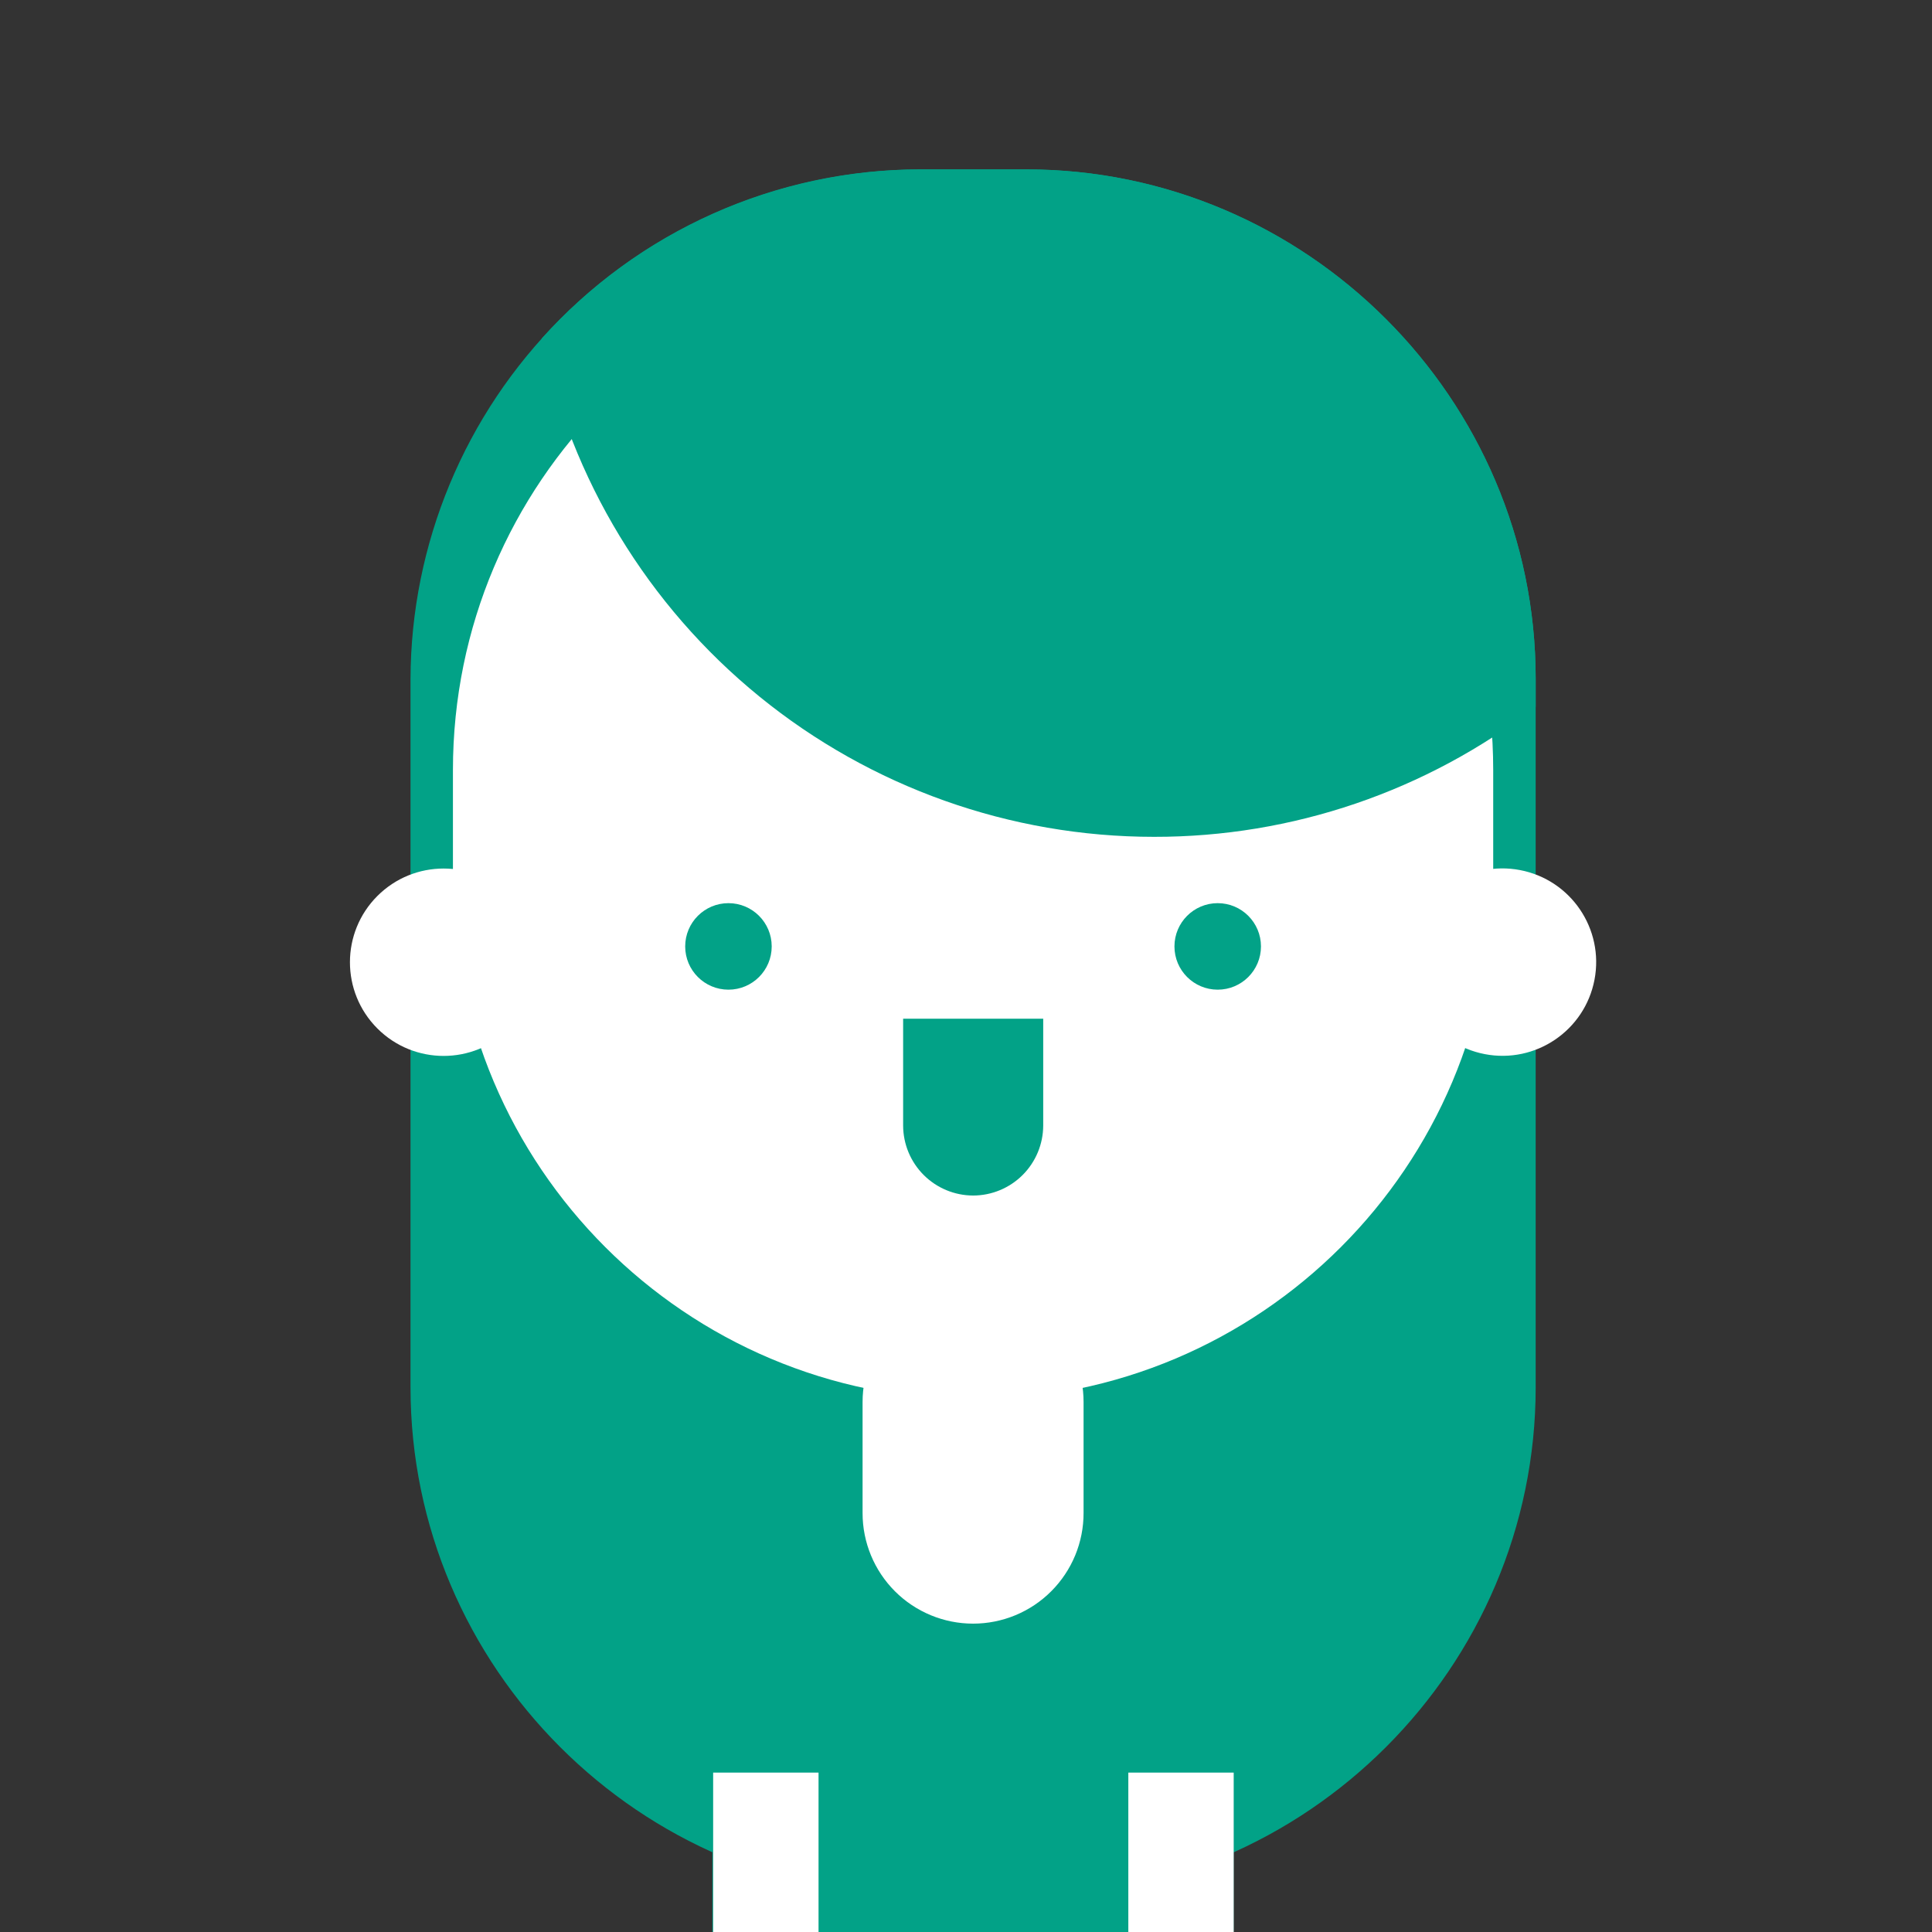 <svg width="150" height="150" viewBox="0 0 150 150" fill="none" xmlns="http://www.w3.org/2000/svg">
<rect x="0" y="0" width="150" height="150" fill="#333333" stroke="none"/>
<g clip-path="url(#clip0_5_9386)">
<path d="M119.23 52.707V107.704C119.23 129.46 101.427 147.261 79.671 147.261H71.428C49.672 147.261 31.872 129.46 31.872 107.704V52.707C31.905 42.227 36.083 32.184 43.494 24.773C50.905 17.362 60.947 13.184 71.428 13.151H79.671C101.427 13.151 119.23 30.951 119.23 52.707Z" fill="#02A287"/>
<path d="M104.271 209.624V175.67C104.271 160.552 91.899 148.18 76.781 148.18H74.321C59.2 148.18 46.828 160.552 46.828 175.67V209.624H104.271Z" fill="#02A287"/>
<path d="M95.778 152.55V133.224C95.762 127.862 93.625 122.725 89.834 118.933C86.043 115.142 80.906 113.004 75.545 112.987C70.183 113.003 65.045 115.141 61.253 118.932C57.462 122.724 55.324 127.862 55.308 133.224V152.55H95.778Z" fill="#02A287"/>
<path d="M75.551 126.059C73.275 126.059 71.092 125.155 69.483 123.546C67.874 121.937 66.97 119.754 66.97 117.479V108.852C66.971 106.577 67.875 104.395 69.484 102.787C71.093 101.178 73.275 100.275 75.551 100.275C76.677 100.275 77.792 100.497 78.833 100.928C79.874 101.359 80.819 101.991 81.616 102.787C82.412 103.584 83.044 104.529 83.475 105.57C83.906 106.611 84.128 107.726 84.128 108.852V117.466C84.13 118.594 83.91 119.711 83.48 120.754C83.049 121.796 82.418 122.743 81.621 123.541C80.825 124.34 79.878 124.973 78.837 125.405C77.795 125.837 76.678 126.059 75.551 126.059Z" fill="white"/>
<path d="M75.551 19.399H75.548C53.246 19.399 35.166 37.478 35.166 59.781V68.273C35.166 90.575 53.246 108.654 75.548 108.654H75.551C97.853 108.654 115.932 90.575 115.932 68.273V59.781C115.932 37.478 97.853 19.399 75.551 19.399Z" fill="white"/>
<path d="M39.587 79.851C42.428 77.01 42.428 72.404 39.587 69.563C36.746 66.723 32.141 66.723 29.3 69.563C26.459 72.404 26.459 77.01 29.3 79.851C32.141 82.692 36.746 82.692 39.587 79.851Z" fill="white"/>
<path d="M123.796 76.068C124.552 72.122 121.967 68.311 118.021 67.554C114.075 66.798 110.264 69.384 109.508 73.329C108.751 77.275 111.337 81.087 115.283 81.843C119.228 82.599 123.04 80.014 123.796 76.068Z" fill="white"/>
<path d="M50.157 82.697C50.157 83.202 49.413 83.61 48.494 83.61C47.574 83.61 46.828 83.202 46.828 82.697C46.828 82.191 47.574 81.783 48.494 81.783C49.413 81.783 50.157 82.191 50.157 82.697Z" fill="white"/>
<path d="M55.369 82.697C55.369 83.202 54.623 83.61 53.704 83.61C52.784 83.61 52.041 83.202 52.041 82.697C52.041 82.191 52.784 81.783 53.704 81.783C54.623 81.783 55.369 82.191 55.369 82.697Z" fill="white"/>
<path d="M52.958 85.099C52.958 85.605 52.212 86.013 51.292 86.013C50.373 86.013 49.63 85.605 49.63 85.099C49.63 84.594 50.376 84.186 51.292 84.186C52.209 84.186 52.958 84.594 52.958 85.099Z" fill="white"/>
<path d="M58.222 85.099C58.222 85.605 57.476 86.013 56.557 86.013C55.637 86.013 54.891 85.605 54.891 85.099C54.891 84.594 55.637 84.186 56.557 84.186C57.476 84.186 58.222 84.594 58.222 85.099Z" fill="white"/>
<path d="M60.594 82.697C60.594 83.202 59.851 83.61 58.932 83.61C58.012 83.61 57.266 83.202 57.266 82.697C57.266 82.191 58.012 81.783 58.932 81.783C59.851 81.783 60.594 82.191 60.594 82.697Z" fill="white"/>
<path d="M93.038 82.697C93.038 83.202 92.292 83.61 91.372 83.61C90.453 83.61 89.707 83.202 89.707 82.697C89.707 82.191 90.453 81.783 91.372 81.783C92.292 81.783 93.038 82.191 93.038 82.697Z" fill="white"/>
<path d="M98.248 82.697C98.248 83.202 97.502 83.61 96.585 83.61C95.669 83.61 94.92 83.202 94.92 82.697C94.92 82.191 95.666 81.783 96.585 81.783C97.505 81.783 98.248 82.191 98.248 82.697Z" fill="white"/>
<path d="M95.836 85.099C95.836 85.605 95.093 86.013 94.174 86.013C93.254 86.013 92.508 85.605 92.508 85.099C92.508 84.594 93.254 84.186 94.174 84.186C95.093 84.186 95.836 84.594 95.836 85.099Z" fill="white"/>
<path d="M101.092 85.099C101.092 85.605 100.346 86.013 99.426 86.013C98.507 86.013 97.764 85.605 97.764 85.099C97.764 84.594 98.507 84.186 99.426 84.186C100.346 84.186 101.092 84.594 101.092 85.099Z" fill="white"/>
<path d="M103.461 82.697C103.461 83.202 102.715 83.61 101.795 83.61C100.876 83.61 100.13 83.202 100.13 82.697C100.13 82.191 100.876 81.783 101.795 81.783C102.715 81.783 103.461 82.191 103.461 82.697Z" fill="white"/>
<path d="M56.557 76.838C58.412 76.838 59.915 75.335 59.915 73.48C59.915 71.625 58.412 70.121 56.557 70.121C54.702 70.121 53.198 71.625 53.198 73.48C53.198 75.335 54.702 76.838 56.557 76.838Z" fill="#02A287"/>
<path d="M94.542 76.838C96.397 76.838 97.901 75.335 97.901 73.48C97.901 71.625 96.397 70.121 94.542 70.121C92.687 70.121 91.184 71.625 91.184 73.48C91.184 75.335 92.687 76.838 94.542 76.838Z" fill="#02A287"/>
<path d="M70.119 79.091V87.389C70.123 88.828 70.697 90.208 71.714 91.225C72.732 92.243 74.112 92.817 75.551 92.821C76.992 92.819 78.374 92.247 79.395 91.229C80.415 90.211 80.99 88.83 80.995 87.389V79.091H70.119Z" fill="#02A287"/>
<path d="M119.23 52.707V54.875C110.745 61.436 100.319 64.988 89.594 64.972C78.43 64.971 67.608 61.121 58.952 54.072C50.295 47.022 44.334 37.204 42.072 26.271C45.77 22.146 50.295 18.845 55.353 16.585C60.411 14.324 65.888 13.154 71.428 13.151H79.671C101.427 13.151 119.23 30.951 119.23 52.707Z" fill="#02A287"/>
<path d="M63.551 137.624H55.369V173.919H63.551V137.624Z" fill="white"/>
<path d="M95.784 137.624H87.603V173.919H95.784V137.624Z" fill="white"/>
</g>
<defs>
<clipPath id="clip0_5_9386">
<rect width="150" height="150" fill="white"/>
</clipPath>
</defs>
</svg>

